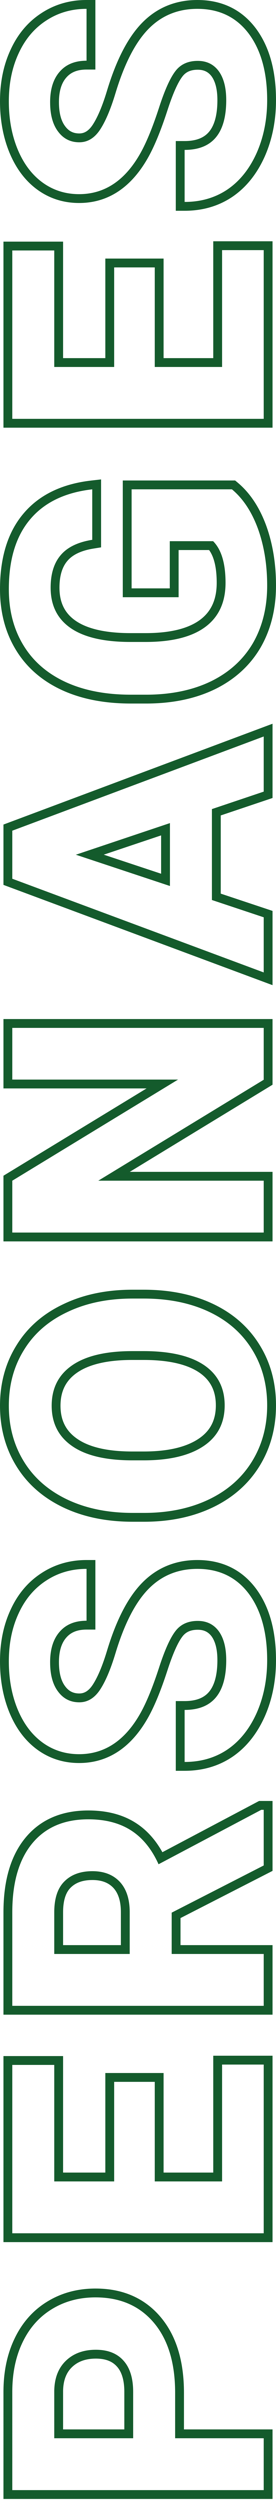 <svg width="62" height="561" viewBox="0 0 62 561" fill="none" xmlns="http://www.w3.org/2000/svg">
<path fill-rule="evenodd" clip-rule="evenodd" d="M61.224 545.159L61.224 560.768L0.776 560.768L0.776 536.75C0.776 532.267 1.596 528.239 3.3 524.717C5.006 521.164 7.47 518.379 10.692 516.433C13.876 514.495 17.485 513.547 21.458 513.547C27.503 513.547 32.457 515.652 36.087 519.954L36.087 519.955C39.662 524.198 41.326 529.945 41.326 536.944L41.326 545.159L61.224 545.159ZM39.34 547.145L39.34 536.944C39.34 530.246 37.749 525.01 34.569 521.235C31.362 517.433 26.992 515.533 21.458 515.533C17.812 515.533 14.566 516.399 11.722 518.131C8.852 519.864 6.641 522.346 5.089 525.579C3.538 528.785 2.762 532.509 2.762 536.75L2.762 558.782L59.238 558.782L59.238 547.145L39.34 547.145ZM26.263 531.055L26.257 531.049C25.272 529.94 23.801 529.272 21.535 529.272C19.185 529.272 17.471 529.95 16.196 531.166C14.957 532.349 14.221 534.044 14.173 536.497L14.173 545.159L27.928 545.159L27.928 536.75C27.928 533.957 27.27 532.17 26.268 531.06L26.263 531.055ZM29.914 547.145L12.187 547.145L12.187 536.479C12.239 533.608 13.118 531.358 14.825 529.729C16.532 528.1 18.769 527.286 21.535 527.286C24.225 527.286 26.294 528.1 27.742 529.729C29.19 531.333 29.914 533.673 29.914 536.75L29.914 547.145ZM36.748 465.183L36.748 487.526L47.904 487.526L47.904 461.304L61.224 461.304L61.224 503.134L0.776 503.134L0.776 461.382L14.173 461.382L14.173 487.526L23.661 487.526L23.661 465.183L36.748 465.183ZM25.647 489.512L12.187 489.512L12.187 463.368L2.762 463.368L2.762 501.148L59.238 501.148L59.238 463.29L49.89 463.29L49.89 489.512L34.763 489.512L34.763 467.169L25.647 467.169L25.647 489.512ZM59.238 418.612L38.564 429.201L38.564 438.472L59.238 438.472L59.238 450.108L2.762 450.108L2.762 429.124C2.762 422.452 4.249 417.306 7.222 413.686C10.196 410.065 14.398 408.255 19.829 408.255C23.682 408.255 26.901 409.096 29.487 410.776C31.578 412.128 33.324 414.058 34.725 416.565C35.039 417.128 35.336 417.719 35.616 418.34L58.695 406.122L59.238 406.122L59.238 418.612ZM36.48 415.635L58.202 404.136L61.224 404.136L61.224 419.826L40.55 430.415L40.55 436.486L61.224 436.486L61.224 452.094L0.776 452.094L0.776 429.124C0.776 422.183 2.32 416.525 5.688 412.425C9.101 408.27 13.91 406.269 19.829 406.269C23.97 406.269 27.588 407.174 30.568 409.11C32.984 410.673 34.944 412.874 36.48 415.635ZM15.874 423.591L15.868 423.597C14.868 424.58 14.173 426.281 14.173 429.124L14.173 436.486L27.152 436.486L27.152 429.085C27.152 426.492 26.503 424.774 25.471 423.647C24.418 422.525 22.931 421.878 20.76 421.878C18.492 421.878 16.95 422.515 15.88 423.585L15.874 423.591ZM29.138 438.472L12.187 438.472L12.187 429.124C12.187 425.995 12.95 423.68 14.476 422.18C16.002 420.655 18.096 419.892 20.76 419.892C23.372 419.892 25.427 420.693 26.927 422.297C28.401 423.9 29.138 426.163 29.138 429.085L29.138 438.472ZM40.961 367.259L40.955 367.268C39.989 368.527 38.831 371.034 37.546 375.044L37.544 375.049L37.542 375.055C36.206 379.144 34.87 382.461 33.524 384.96L33.523 384.962C29.81 391.834 24.56 395.624 17.773 395.624C14.325 395.624 11.201 394.651 8.47 392.692L8.466 392.689C5.717 390.708 3.633 387.922 2.172 384.437L2.169 384.432C0.711 380.925 -8.03097e-06 377.041 -8.21598e-06 372.808C-8.40289e-06 368.532 0.782 364.646 2.395 361.191C3.983 357.732 6.273 354.988 9.276 353.033C12.283 351.049 15.692 350.07 19.441 350.07L21.427 350.07L21.427 365.679L19.441 365.679C17.305 365.679 15.896 366.33 14.925 367.443L14.919 367.45L14.913 367.456C13.887 368.61 13.242 370.368 13.242 373.002C13.242 375.591 13.798 377.314 14.653 378.423L14.659 378.431L14.665 378.44C15.482 379.522 16.474 380.015 17.812 380.015C18.845 380.015 19.82 379.555 20.779 378.141C21.862 376.514 22.956 374.001 24.018 370.489C26.049 363.736 28.636 358.564 31.905 355.209C35.243 351.782 39.436 350.07 44.343 350.07C49.814 350.07 54.257 352.181 57.448 356.406L57.454 356.413C60.555 360.558 62 366 62 372.537C62 377.126 61.166 381.36 59.464 385.209L59.462 385.215L59.459 385.22C57.732 389.066 55.329 392.105 52.212 394.231L52.207 394.235L52.201 394.238C49.076 396.341 45.476 397.37 41.473 397.37L39.487 397.37L39.487 381.722L41.473 381.722C44.181 381.722 45.882 380.93 46.961 379.641C48.096 378.284 48.835 376.032 48.835 372.537C48.835 370.013 48.325 368.319 47.545 367.225C46.803 366.218 45.837 365.718 44.421 365.718C42.753 365.718 41.702 366.271 40.967 367.251L40.961 367.259ZM49.153 366.059C50.265 367.611 50.821 369.77 50.821 372.537C50.821 379.984 47.705 383.708 41.473 383.708L41.473 395.384C42.15 395.384 42.812 395.351 43.459 395.287C46.295 395.006 48.84 394.107 51.093 392.591C53.859 390.703 56.045 387.975 57.648 384.406C59.225 380.838 60.014 376.881 60.014 372.537C60.014 366.279 58.63 361.301 55.864 357.603C53.071 353.905 49.231 352.056 44.343 352.056C39.947 352.056 36.275 353.569 33.327 356.595C30.379 359.62 27.91 364.443 25.919 371.063C24.833 374.657 23.669 377.386 22.428 379.247C21.186 381.083 19.648 382.001 17.812 382.001C15.847 382.001 14.269 381.213 13.08 379.635C11.864 378.058 11.257 375.847 11.257 373.002C11.257 370.054 11.981 367.766 13.429 366.137C14.851 364.508 16.855 363.693 19.441 363.693L19.441 352.056C18.765 352.056 18.102 352.092 17.455 352.162C14.86 352.443 12.496 353.287 10.364 354.694C7.701 356.427 5.645 358.87 4.197 362.025C2.723 365.18 1.986 368.774 1.986 372.808C1.986 376.817 2.658 380.437 4.003 383.669C5.348 386.876 7.222 389.345 9.627 391.078C12.006 392.785 14.722 393.638 17.773 393.638C23.643 393.638 28.311 390.431 31.776 384.018C33.043 381.665 34.336 378.472 35.655 374.438C36.948 370.404 38.189 367.611 39.378 366.059C40.542 364.508 42.223 363.732 44.421 363.732C46.438 363.732 48.015 364.508 49.153 366.059ZM32.59 339.495L29.797 339.495C24.238 339.495 19.35 338.5 15.135 336.508C10.895 334.491 7.649 331.66 5.399 328.014C3.124 324.342 1.986 320.152 1.986 315.446C1.986 310.74 3.124 306.563 5.399 302.917C7.649 299.245 10.895 296.414 15.135 294.423C19.35 292.405 24.225 291.397 29.759 291.397L32.28 291.397C37.84 291.397 42.714 292.38 46.903 294.345C51.093 296.31 54.325 299.129 56.601 302.801C58.876 306.447 60.014 310.636 60.014 315.368C60.014 320.049 58.889 324.225 56.639 327.897C54.39 331.569 51.183 334.414 47.02 336.431C42.831 338.448 38.021 339.469 32.59 339.495ZM58.286 301.751C60.778 305.743 62 310.304 62 315.368C62 320.382 60.79 324.924 58.333 328.935C55.87 332.955 52.364 336.048 47.886 338.218L47.881 338.22C43.385 340.385 38.276 341.454 32.6 341.481L32.595 341.481L29.797 341.481C24 341.481 18.814 340.442 14.287 338.304L14.282 338.302C9.731 336.137 6.18 333.06 3.71 329.057C1.223 325.044 -1.0503e-05 320.487 -1.07234e-05 315.446C-1.09436e-05 310.407 1.222 305.862 3.71 301.873C6.179 297.846 9.731 294.767 14.285 292.628C18.811 290.463 23.985 289.411 29.759 289.411L32.28 289.411C38.073 289.411 43.246 290.435 47.747 292.547C52.257 294.663 55.793 297.73 58.286 301.751ZM17.316 322.853L17.323 322.857C19.873 324.645 23.848 325.692 29.53 325.717C29.532 325.717 29.533 325.717 29.535 325.717L32.28 325.717C37.841 325.717 41.872 324.689 44.599 322.87C47.2 321.136 48.486 318.72 48.486 315.368C48.486 312.077 47.249 309.709 44.774 308.009C42.163 306.233 38.15 305.2 32.47 305.175C32.468 305.175 32.467 305.175 32.465 305.175L29.72 305.175C23.984 305.175 19.952 306.211 17.348 308.005C14.841 309.732 13.592 312.129 13.592 315.446C13.592 318.74 14.83 321.126 17.316 322.853ZM45.895 306.369C48.946 308.464 50.472 311.464 50.472 315.368C50.472 319.351 48.882 322.402 45.701 324.523C42.52 326.643 38.047 327.703 32.28 327.703L29.526 327.703C23.656 327.677 19.208 326.604 16.183 324.484C13.131 322.363 11.606 319.351 11.606 315.446C11.606 311.515 13.144 308.49 16.221 306.369C19.299 304.249 23.798 303.189 29.72 303.189L32.474 303.189C38.344 303.215 42.818 304.275 45.895 306.369ZM61.224 228.674L61.224 243.412L29.152 262.963L61.224 262.963L61.224 278.572L0.776 278.572L0.776 263.834L32.923 244.244L0.776 244.244L0.776 228.674L61.224 228.674ZM39.999 242.258L2.762 264.949L2.762 276.586L59.238 276.586L59.238 264.949L22.079 264.949L59.238 242.297L59.238 230.66L2.762 230.66L2.762 242.258L39.999 242.258ZM59.238 177.642L47.602 181.56L47.602 201.962L59.238 205.841L59.238 218.215L2.762 197.191L2.762 186.408L59.238 165.268L59.238 177.642ZM49.588 200.531L61.224 204.41L61.224 221.073L0.776 198.571L0.776 185.031L61.224 162.404L61.224 179.069L49.588 182.986L49.588 200.531ZM38.176 184.701L17.036 191.8L38.176 198.821L38.176 184.701ZM36.19 196.068L36.19 187.463L23.306 191.789L36.19 196.068ZM52.821 107.82L53.374 108.282C56.209 110.65 58.337 113.933 59.824 118.008L59.826 118.014L59.828 118.02C61.286 122.09 62 126.562 62 131.412C62 136.594 60.873 141.237 58.556 145.278L58.552 145.285L58.548 145.292C56.193 149.321 52.79 152.424 48.408 154.602L48.403 154.604L48.398 154.606C44.022 156.753 38.947 157.82 33.23 157.873L33.22 157.874L29.371 157.874C23.516 157.874 18.346 156.893 13.919 154.861L13.914 154.859C9.454 152.796 5.984 149.803 3.589 145.869C1.174 141.92 -1.85082e-05 137.349 -1.87322e-05 132.226C-1.90382e-05 125.226 1.677 119.477 5.28 115.233C8.863 110.984 14.02 108.574 20.495 107.833L22.707 107.58L22.707 122.826L21.035 123.094C18.084 123.566 16.232 124.568 15.143 125.863L15.138 125.868L15.134 125.874C14.032 127.166 13.359 129.084 13.359 131.877C13.359 135.254 14.583 137.626 16.968 139.285C19.464 141.021 23.413 142.046 29.108 142.071L32.707 142.071C38.429 142.071 42.406 140.975 44.943 139.089C47.383 137.274 48.68 134.617 48.68 130.791C48.68 127.171 48 124.838 46.966 123.429L40.123 123.429L40.123 134.018L27.579 134.018L27.579 107.82L52.821 107.82ZM38.137 121.443L47.873 121.443C49.735 123.305 50.666 126.421 50.666 130.791C50.666 135.136 49.153 138.433 46.128 140.682C43.102 142.932 38.628 144.057 32.707 144.057L29.099 144.057C23.229 144.031 18.807 142.984 15.834 140.915C12.86 138.846 11.373 135.834 11.373 131.877C11.373 128.774 12.123 126.343 13.623 124.585C15.122 122.801 17.489 121.65 20.721 121.133L20.721 109.806C20.041 109.884 19.379 109.981 18.735 110.097C13.602 111.022 9.622 113.162 6.796 116.517C3.589 120.292 1.986 125.529 1.986 132.226C1.986 137.036 3.085 141.238 5.283 144.833C7.455 148.401 10.61 151.142 14.748 153.056C18.859 154.944 23.734 155.888 29.371 155.888L33.211 155.888C38.693 155.836 43.464 154.814 47.524 152.823C51.584 150.806 54.687 147.962 56.833 144.29C58.954 140.592 60.014 136.299 60.014 131.412C60.014 126.757 59.329 122.516 57.958 118.689C56.562 114.862 54.609 111.901 52.101 109.806L29.565 109.806L29.565 132.032L38.137 132.032L38.137 121.443ZM36.748 58.022L36.748 80.364L47.904 80.364L47.904 54.143L61.224 54.143L61.224 95.973L0.776 95.973L0.776 54.221L14.173 54.221L14.173 80.364L23.661 80.364L23.661 58.022L36.748 58.022ZM25.647 82.35L12.187 82.35L12.187 56.207L2.762 56.207L2.762 93.987L59.238 93.987L59.238 56.129L49.89 56.129L49.89 82.35L34.763 82.35L34.763 60.008L25.647 60.008L25.647 82.35ZM40.961 17.189L40.954 17.197C39.989 18.456 38.831 20.963 37.546 24.973L37.544 24.979L37.542 24.984C36.206 29.073 34.87 32.391 33.524 34.89L33.523 34.892C29.81 41.764 24.56 45.554 17.773 45.554C14.325 45.554 11.201 44.581 8.47 42.621L8.466 42.619C5.716 40.638 3.633 37.852 2.172 34.367L2.169 34.362C0.711 30.855 -2.3333e-05 26.97 -2.3518e-05 22.738C-2.3705e-05 18.462 0.782 14.575 2.395 11.12C3.984 7.662 6.273 4.917 9.276 2.963C12.283 0.979 15.692 6.24017e-05 19.441 6.22378e-05L21.427 6.2151e-05L21.427 15.609L19.441 15.609C17.305 15.609 15.896 16.26 14.925 17.372L14.919 17.379L14.913 17.386C13.887 18.54 13.242 20.297 13.242 22.932C13.242 25.52 13.798 27.244 14.653 28.353L14.659 28.361L14.665 28.369C15.482 29.452 16.474 29.945 17.812 29.945C18.845 29.945 19.82 29.485 20.779 28.07C21.862 26.444 22.956 23.93 24.017 20.418C26.049 13.666 28.636 8.494 31.905 5.138C35.243 1.712 39.436 6.13638e-05 44.343 6.11493e-05C49.814 6.09102e-05 54.257 2.11 57.448 6.336L57.454 6.343C60.555 10.488 62 15.93 62 22.466C62 27.056 61.166 31.29 59.464 35.139L59.462 35.144L59.459 35.15C57.732 38.995 55.329 42.034 52.212 44.161L52.207 44.164L52.201 44.168C49.076 46.271 45.476 47.299 41.473 47.299L39.487 47.299L39.487 31.652L41.473 31.652C44.181 31.652 45.882 30.86 46.961 29.57C48.096 28.213 48.835 25.962 48.835 22.466C48.835 19.943 48.325 18.248 47.545 17.155C46.803 16.147 45.837 15.648 44.421 15.648C42.753 15.648 41.702 16.201 40.967 17.18L40.961 17.189ZM49.153 15.989C50.265 17.54 50.821 19.7 50.821 22.466C50.821 29.914 47.705 33.638 41.473 33.638L41.473 45.313C42.15 45.313 42.812 45.281 43.459 45.217C46.295 44.935 48.84 44.036 51.093 42.52C53.859 40.633 56.045 37.904 57.648 34.336C59.225 30.767 60.014 26.811 60.014 22.466C60.014 16.209 58.63 11.231 55.864 7.533C53.071 3.835 49.231 1.986 44.343 1.986C39.947 1.986 36.275 3.499 33.327 6.524C30.379 9.55 27.91 14.373 25.919 20.993C24.833 24.587 23.669 27.315 22.428 29.177C21.186 31.013 19.648 31.931 17.812 31.931C15.847 31.931 14.269 31.142 13.08 29.565C11.864 27.988 11.257 25.776 11.257 22.932C11.257 19.984 11.98 17.695 13.429 16.066C14.851 14.437 16.855 13.623 19.441 13.623L19.441 1.986C18.765 1.986 18.102 2.021 17.455 2.091C14.86 2.372 12.496 3.216 10.364 4.624C7.701 6.356 5.645 8.8 4.197 11.955C2.723 15.11 1.986 18.704 1.986 22.738C1.986 26.746 2.658 30.366 4.003 33.599C5.348 36.806 7.222 39.275 9.627 41.008C12.006 42.714 14.722 43.568 17.773 43.568C23.643 43.568 28.311 40.361 31.776 33.948C33.043 31.595 34.336 28.401 35.655 24.367C36.948 20.333 38.189 17.54 39.378 15.989C40.542 14.437 42.223 13.662 44.421 13.662C46.438 13.662 48.015 14.437 49.153 15.989Z" fill="#145B2C"/>
</svg>
